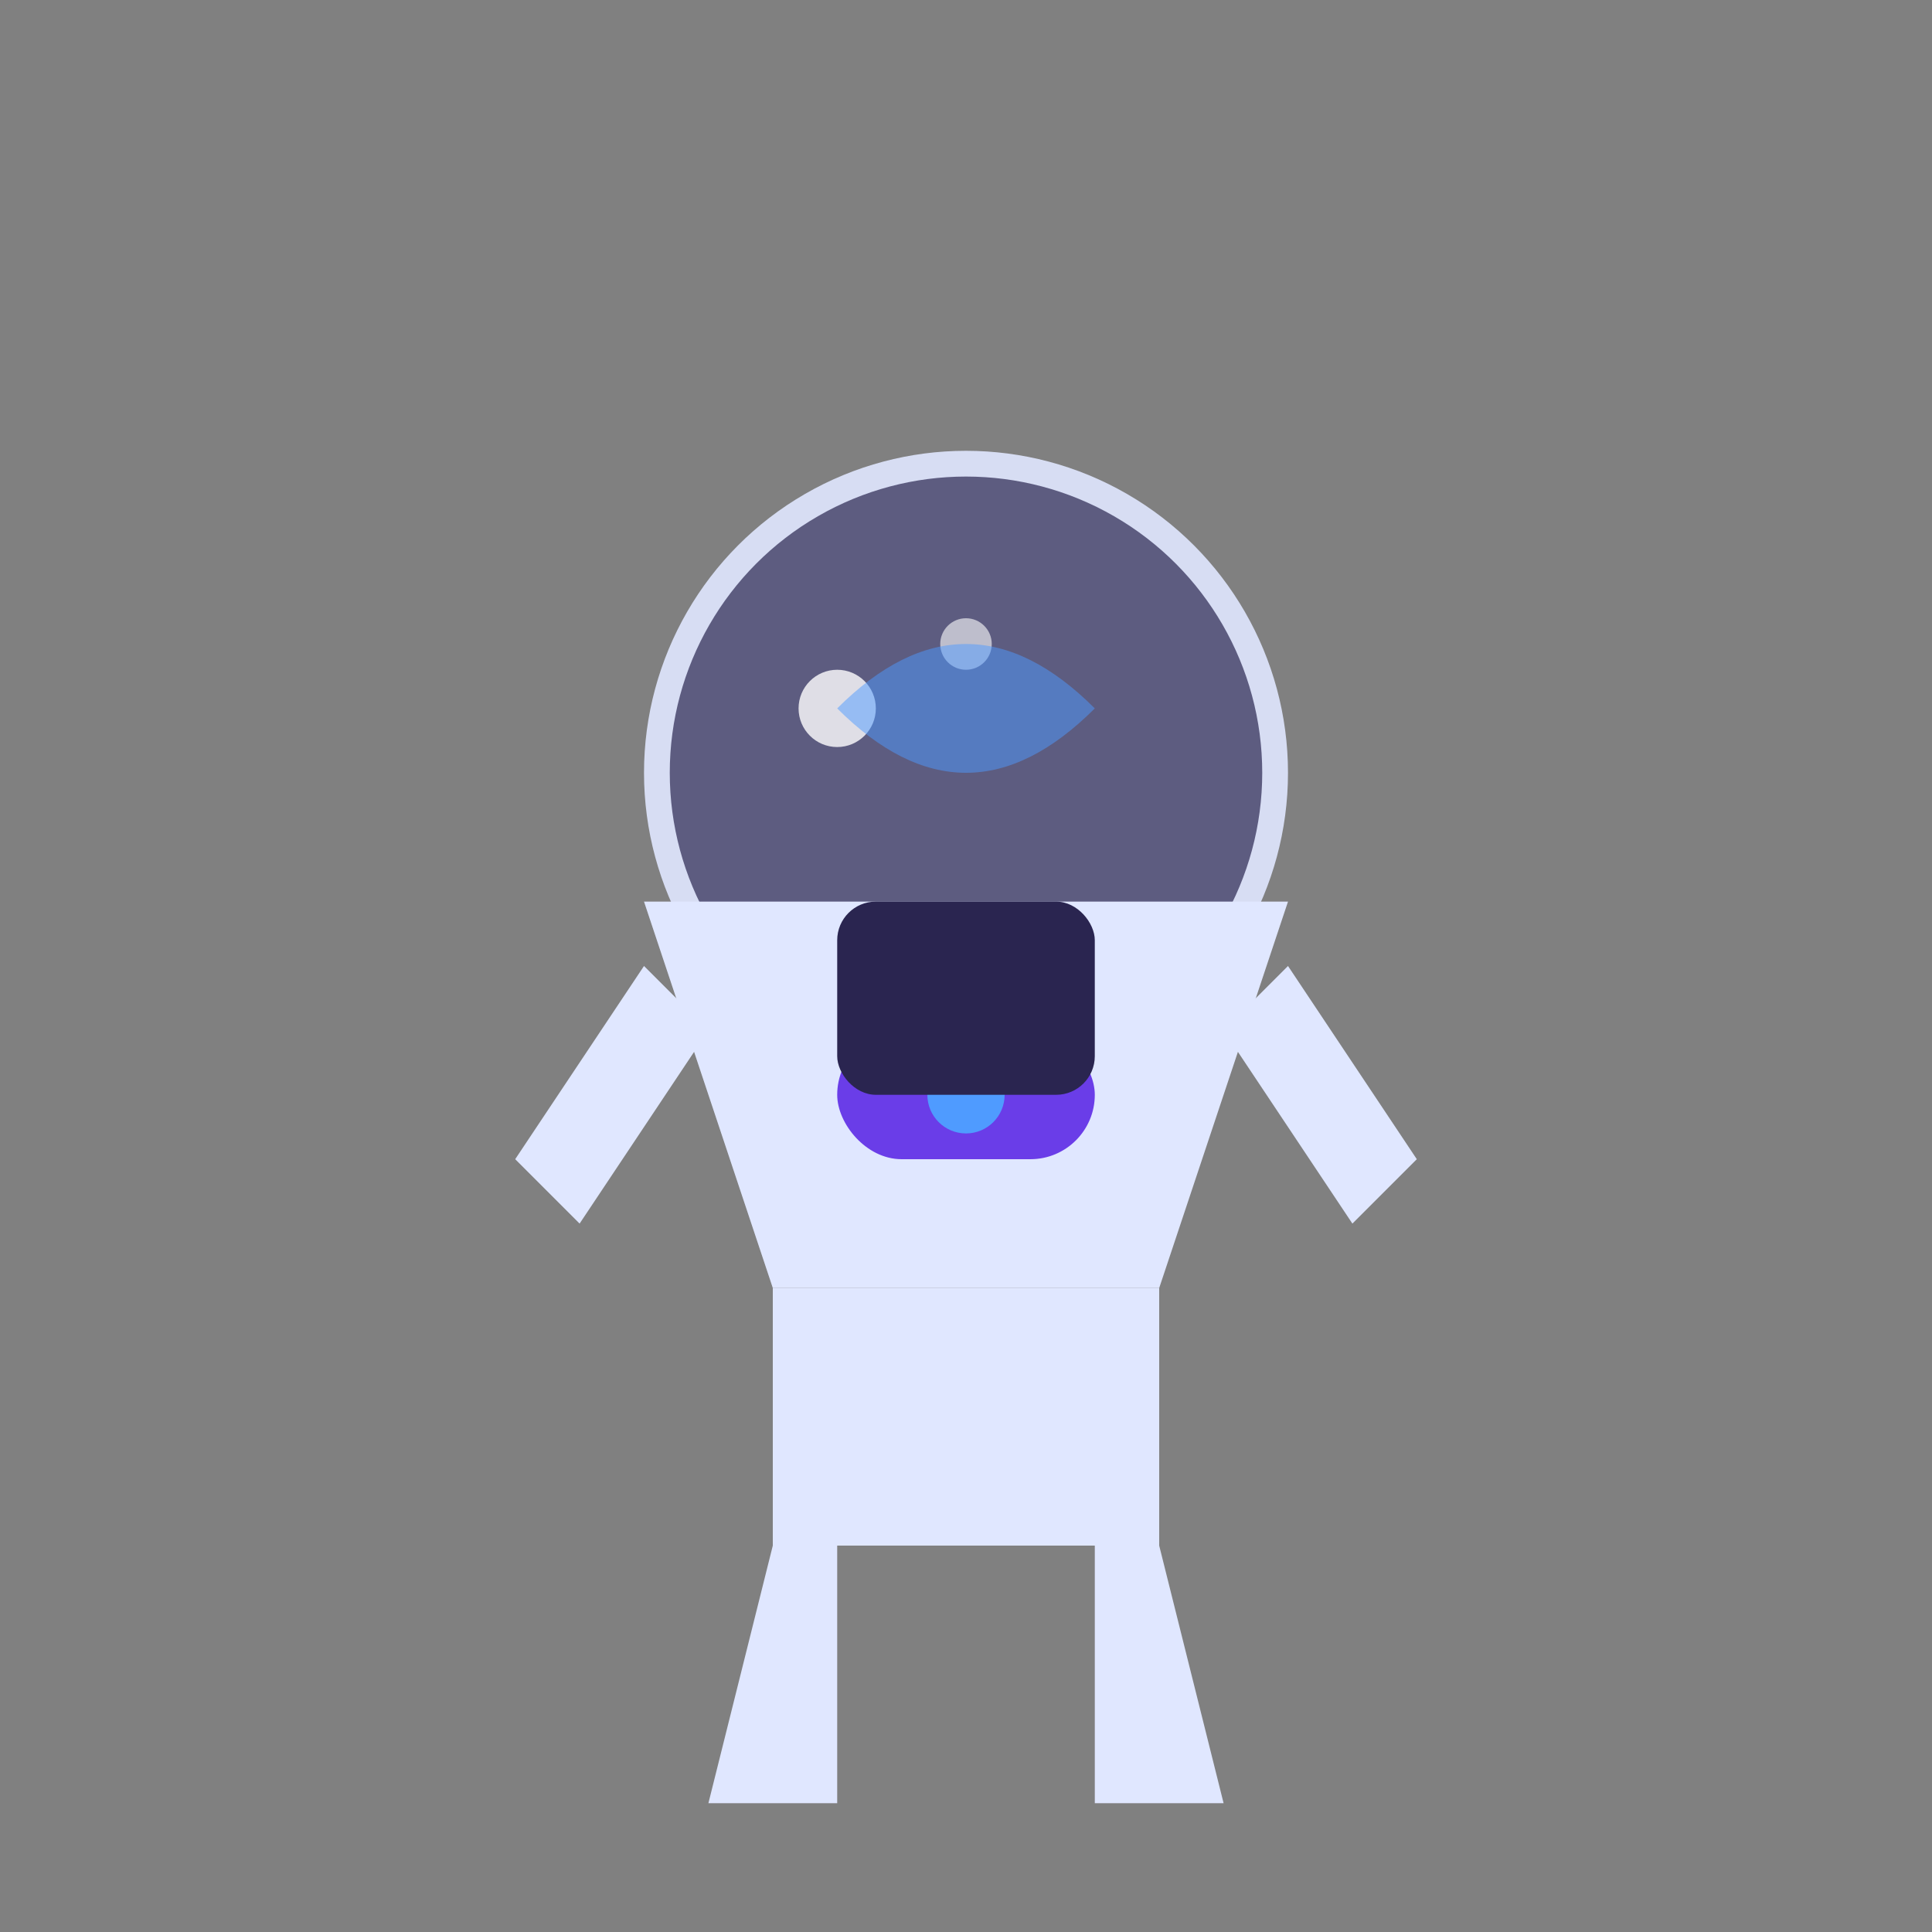 <?xml version="1.0" encoding="UTF-8"?>
<svg width="150" height="150" viewBox="0 0 150 150" fill="none" xmlns="http://www.w3.org/2000/svg">
  <rect x="0" y="0" width="150" height="150" fill="#808080" stroke="none"/>
  <!-- Helmet -->
  <circle cx="75" cy="60" r="25" fill="#E0E7FF" fill-opacity="0.9"/>
  <circle cx="75" cy="60" r="23" fill="#2A2550" fill-opacity="0.7"/>
  <circle cx="65" cy="55" r="3" fill="white" fill-opacity="0.8"/>
  <circle cx="75" cy="50" r="2" fill="white" fill-opacity="0.6"/>
  
  <!-- Suit -->
  <path d="M50 70 L60 100 L90 100 L100 70 Z" fill="#E0E7FF"/>
  <rect x="60" y="100" width="30" height="20" fill="#E0E7FF"/>
  
  <!-- Arms -->
  <path d="M50 75 L40 90 L45 95 L55 80 Z" fill="#E0E7FF"/>
  <path d="M100 75 L110 90 L105 95 L95 80 Z" fill="#E0E7FF"/>
  
  <!-- Legs -->
  <path d="M60 120 L55 140 L65 140 L65 120 Z" fill="#E0E7FF"/>
  <path d="M90 120 L95 140 L85 140 L85 120 Z" fill="#E0E7FF"/>
  
  <!-- Details -->
  <rect x="65" y="80" width="20" height="10" rx="5" fill="#6A3DE8"/>
  <circle cx="75" cy="85" r="3" fill="#4F9BFF"/>
  
  <!-- Backpack -->
  <rect x="65" y="70" width="20" height="15" rx="3" fill="#2A2550"/>
  
  <!-- Visor Reflection -->
  <path d="M65 55 Q75 65 85 55 Q75 45 65 55 Z" fill="#4F9BFF" fill-opacity="0.5"/>
</svg>

